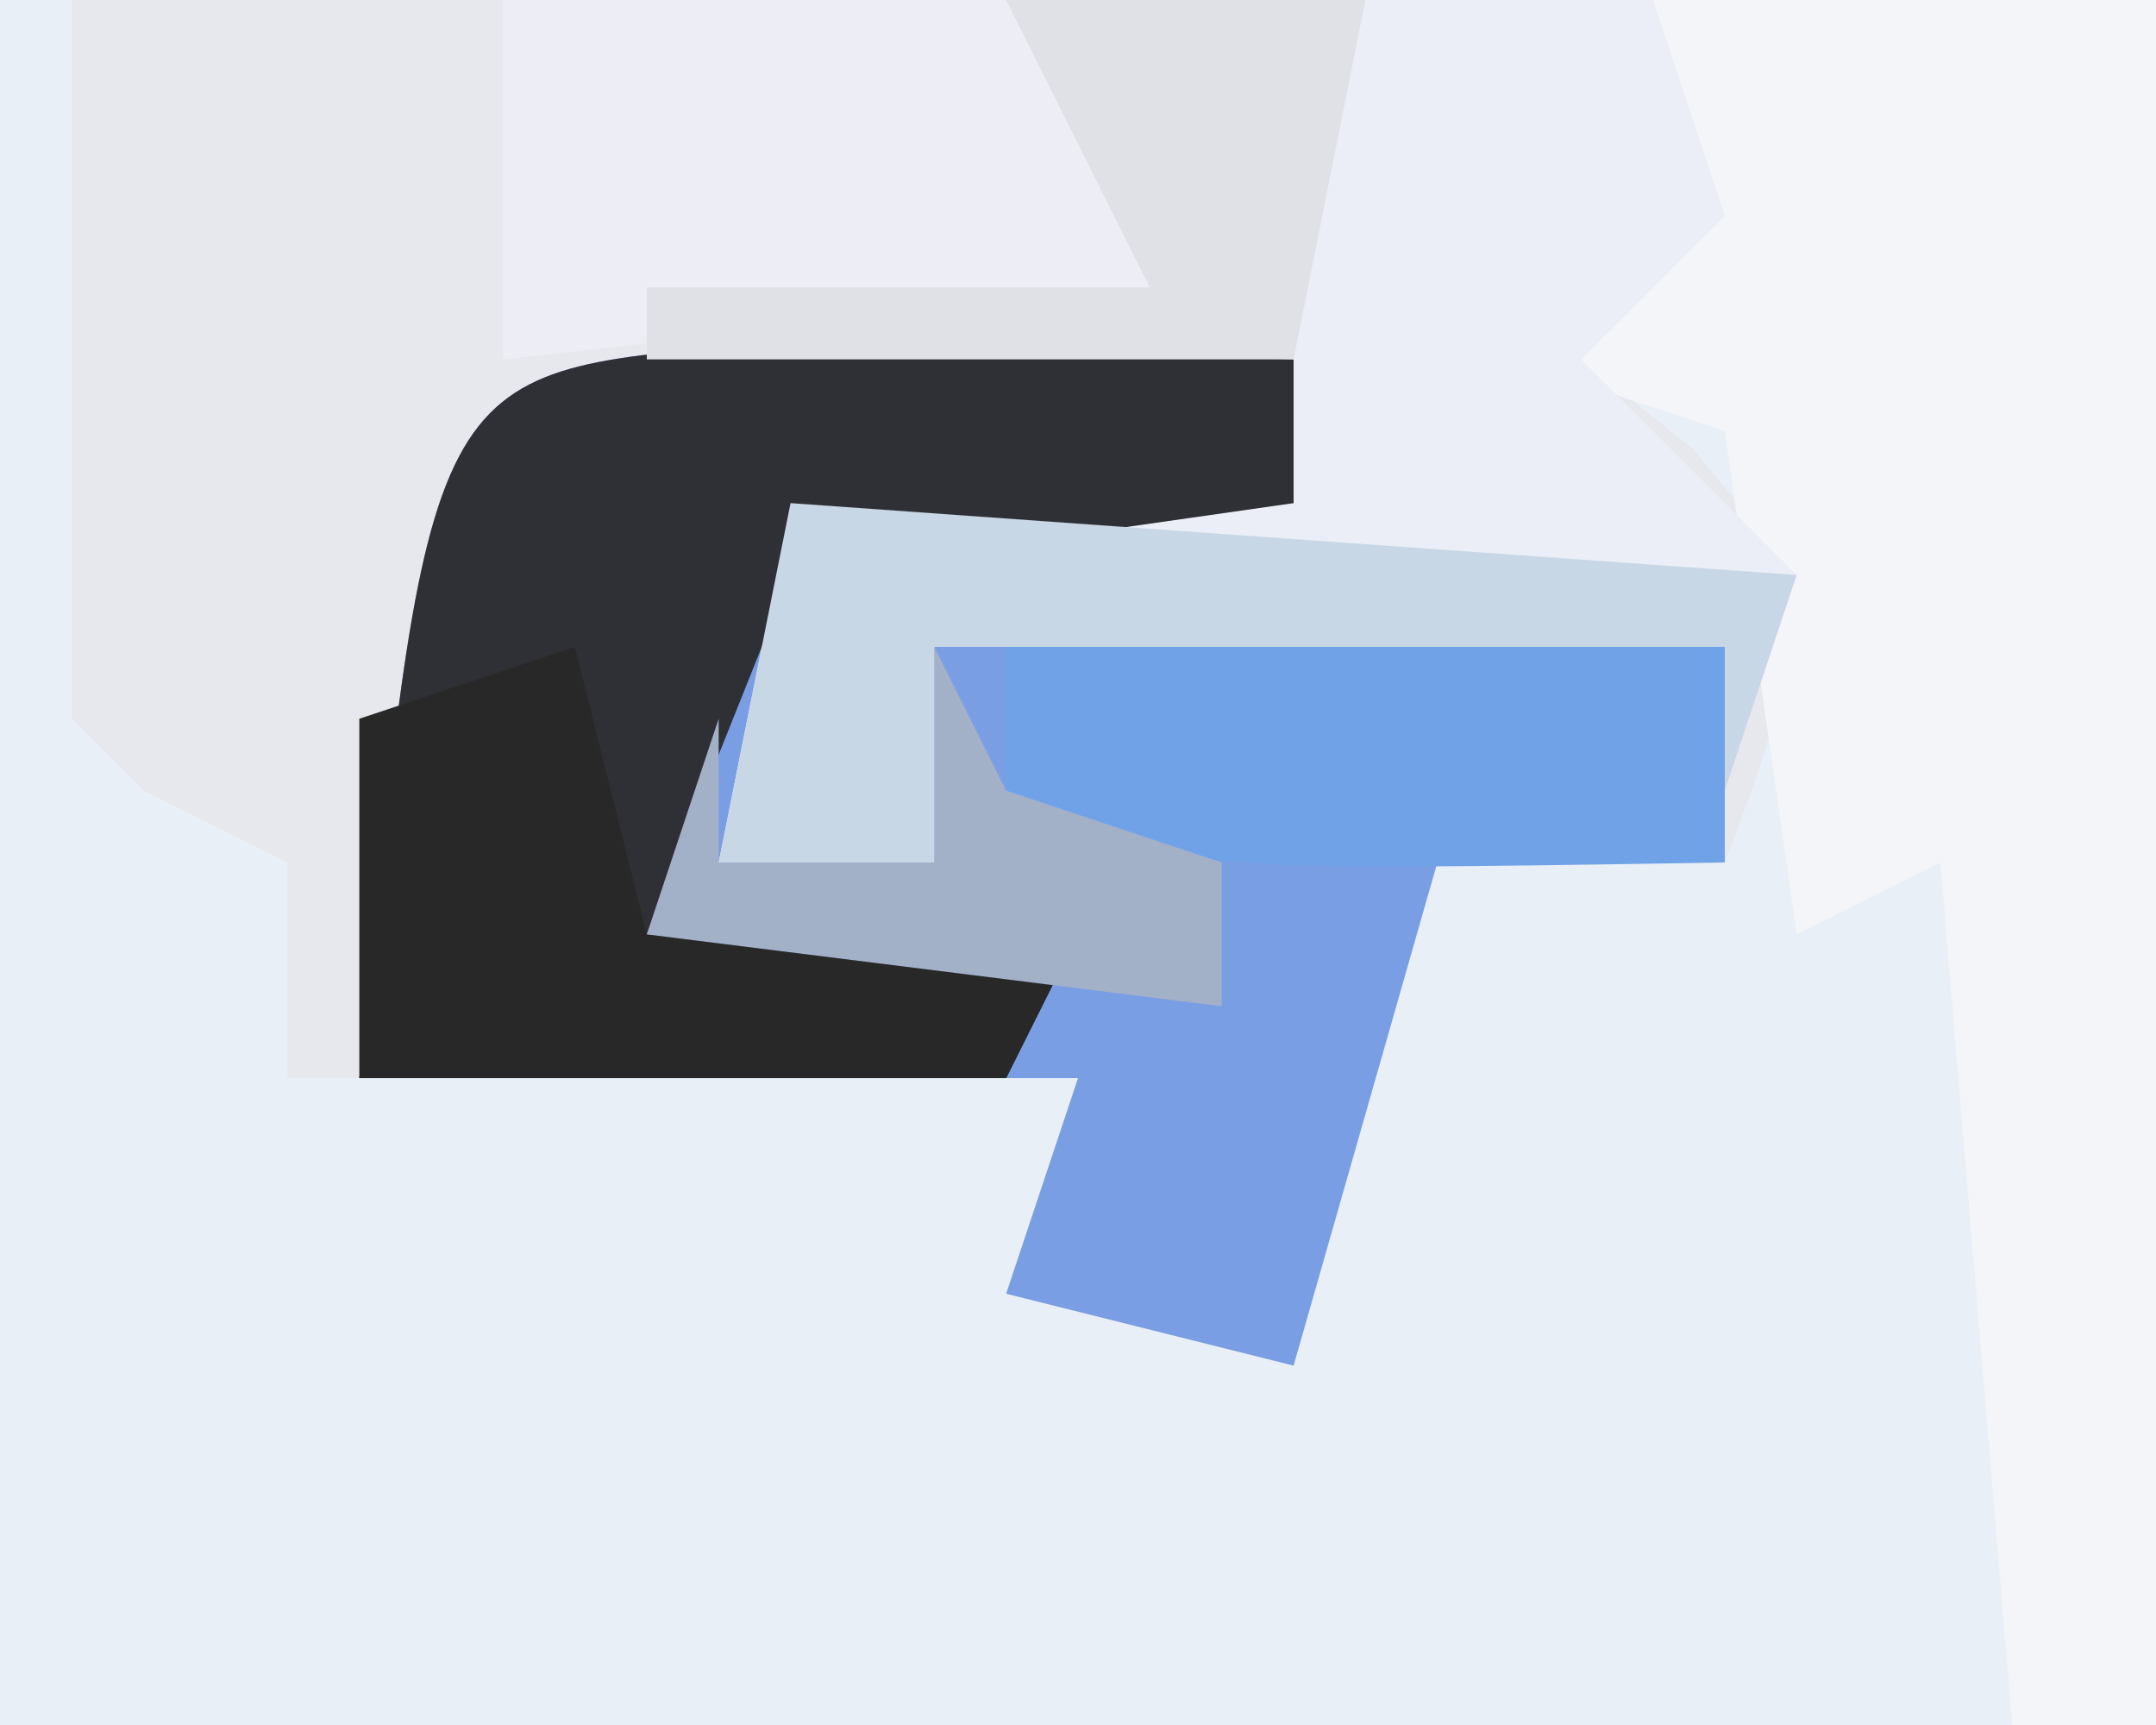 <?xml version="1.0" encoding="UTF-8"?>
<svg version="1.1" xmlns="http://www.w3.org/2000/svg" width="30" height="24">
<rect width="100%" height="100%" fill="#808080" stroke="none"/>
<path d="M0 0 C9.9 0 19.8 0 30 0 C30 7.92 30 15.84 30 24 C20.1 24 10.2 24 0 24 C0 16.08 0 8.16 0 0 Z " fill="#E9EFF6" transform="translate(0,0)"/>
<path d="M0 0 C7.26 0 14.52 0 22 0 C22.33 0.99 22.66 1.98 23 3 C22.34 3.66 21.68 4.32 21 5 C21.516 5.412 22.031 5.825 22.562 6.25 C23.037 6.827 23.511 7.405 24 8 C23.688 10.188 23.688 10.188 23 12 C21.68 12 20.36 12 19 12 C18.34 14.31 17.68 16.62 17 19 C15.68 18.67 14.36 18.34 13 18 C13.33 17.01 13.66 16.02 14 15 C10.37 15 6.74 15 3 15 C3 14.01 3 13.02 3 12 C2.34 11.67 1.68 11.34 1 11 C0.67 10.67 0.34 10.34 0 10 C0 6.7 0 3.4 0 0 Z " fill="#E7E8EE" transform="translate(1,0)"/>
<path d="M0 0 C0.905 0.023 1.81 0.046 2.742 0.07 C4.107 0.097 4.107 0.097 5.5 0.125 C6.199 0.148 6.897 0.171 7.617 0.195 C7.617 0.855 7.617 1.515 7.617 2.195 C5.307 2.525 2.997 2.855 0.617 3.195 C0.287 4.515 -0.043 5.835 -0.383 7.195 C0.607 7.195 1.597 7.195 2.617 7.195 C2.617 6.205 2.617 5.215 2.617 4.195 C6.247 4.195 9.877 4.195 13.617 4.195 C13.617 5.185 13.617 6.175 13.617 7.195 C12.297 7.195 10.977 7.195 9.617 7.195 C8.957 9.505 8.297 11.815 7.617 14.195 C6.297 13.865 4.977 13.535 3.617 13.195 C3.947 12.205 4.277 11.215 4.617 10.195 C1.317 10.195 -1.983 10.195 -5.383 10.195 C-4.431 0.363 -4.431 0.363 0 0 Z " fill="#7A9EE4" transform="translate(10.383,4.805)"/>
<path d="M0 0 C2.31 0 4.62 0 7 0 C7 7.92 7 15.84 7 24 C6.34 24 5.68 24 5 24 C4.67 20.04 4.34 16.08 4 12 C3.01 12.495 3.01 12.495 2 13 C1.67 10.69 1.34 8.38 1 6 C0.01 5.67 -0.98 5.34 -2 5 C-1.34 3.35 -0.68 1.7 0 0 Z " fill="#F4F5F8" transform="translate(23,0)"/>
<path d="M0 0 C2.97 0 5.94 0 9 0 C9.33 0.99 9.66 1.98 10 3 C9.34 3.66 8.68 4.32 8 5 C8.99 5.99 9.98 6.98 11 8 C10.67 8.99 10.34 9.98 10 11 C10 10.34 10 9.68 10 9 C6.37 9 2.74 9 -1 9 C-1 9.99 -1 10.98 -1 12 C-1.99 12 -2.98 12 -4 12 C-3.67 10.35 -3.34 8.7 -3 7 C-0.69 7 1.62 7 4 7 C4 6.34 4 5.68 4 5 C1.03 5 -1.94 5 -5 5 C-5 4.67 -5 4.34 -5 4 C-2.69 4 -0.38 4 2 4 C1.34 2.68 0.68 1.36 0 0 Z " fill="#EBEEF6" transform="translate(14,0)"/>
<path d="M0 0 C0.905 0.023 1.81 0.046 2.742 0.07 C4.107 0.097 4.107 0.097 5.5 0.125 C6.199 0.148 6.897 0.171 7.617 0.195 C7.617 0.855 7.617 1.515 7.617 2.195 C5.307 2.525 2.997 2.855 0.617 3.195 C-0.043 4.845 -0.703 6.495 -1.383 8.195 C0.597 8.195 2.577 8.195 4.617 8.195 C4.287 8.855 3.957 9.515 3.617 10.195 C0.647 10.195 -2.323 10.195 -5.383 10.195 C-4.431 0.363 -4.431 0.363 0 0 Z " fill="#2F3036" transform="translate(10.383,4.805)"/>
<path d="M0 0 C2.31 0 4.62 0 7 0 C7.66 1.32 8.32 2.64 9 4 C4.545 4.495 4.545 4.495 0 5 C0 3.333 0 1.667 0 0 Z " fill="#EDEEF5" transform="translate(7,0)"/>
<path d="M0 0 C6.93 0.495 6.93 0.495 14 1 C13.67 1.99 13.34 2.98 13 4 C13 3.34 13 2.68 13 2 C9.37 2 5.74 2 2 2 C2 2.99 2 3.98 2 5 C1.01 5 0.02 5 -1 5 C-0.67 3.35 -0.34 1.7 0 0 Z " fill="#C8D7E5" transform="translate(11,7)"/>
<path d="M0 0 C0.33 1.32 0.66 2.64 1 4 C2.98 4 4.96 4 7 4 C6.67 4.66 6.34 5.32 6 6 C3.03 6 0.06 6 -3 6 C-3 4.35 -3 2.7 -3 1 C-2.01 0.67 -1.02 0.34 0 0 Z " fill="#292828" transform="translate(8,9)"/>
<path d="M0 0 C3.3 0 6.6 0 10 0 C10 0.99 10 1.98 10 3 C2.25 3.125 2.25 3.125 0 2 C0 1.34 0 0.68 0 0 Z " fill="#6FA2E6" transform="translate(14,9)"/>
<path d="M0 0 C1.65 0 3.3 0 5 0 C4.67 1.65 4.34 3.3 4 5 C1.03 5 -1.94 5 -5 5 C-5 4.67 -5 4.34 -5 4 C-2.69 4 -0.38 4 2 4 C1.34 2.68 0.68 1.36 0 0 Z " fill="#E0E0E7" transform="translate(14,0)"/>
<path d="M0 0 C0.33 0.66 0.66 1.32 1 2 C1.99 2.33 2.98 2.66 4 3 C4 3.66 4 4.32 4 5 C1.36 4.67 -1.28 4.34 -4 4 C-3.67 3.01 -3.34 2.02 -3 1 C-3 1.66 -3 2.32 -3 3 C-2.01 3 -1.02 3 0 3 C0 2.01 0 1.02 0 0 Z " fill="#A2B0C8" transform="translate(13,9)"/>
</svg>
